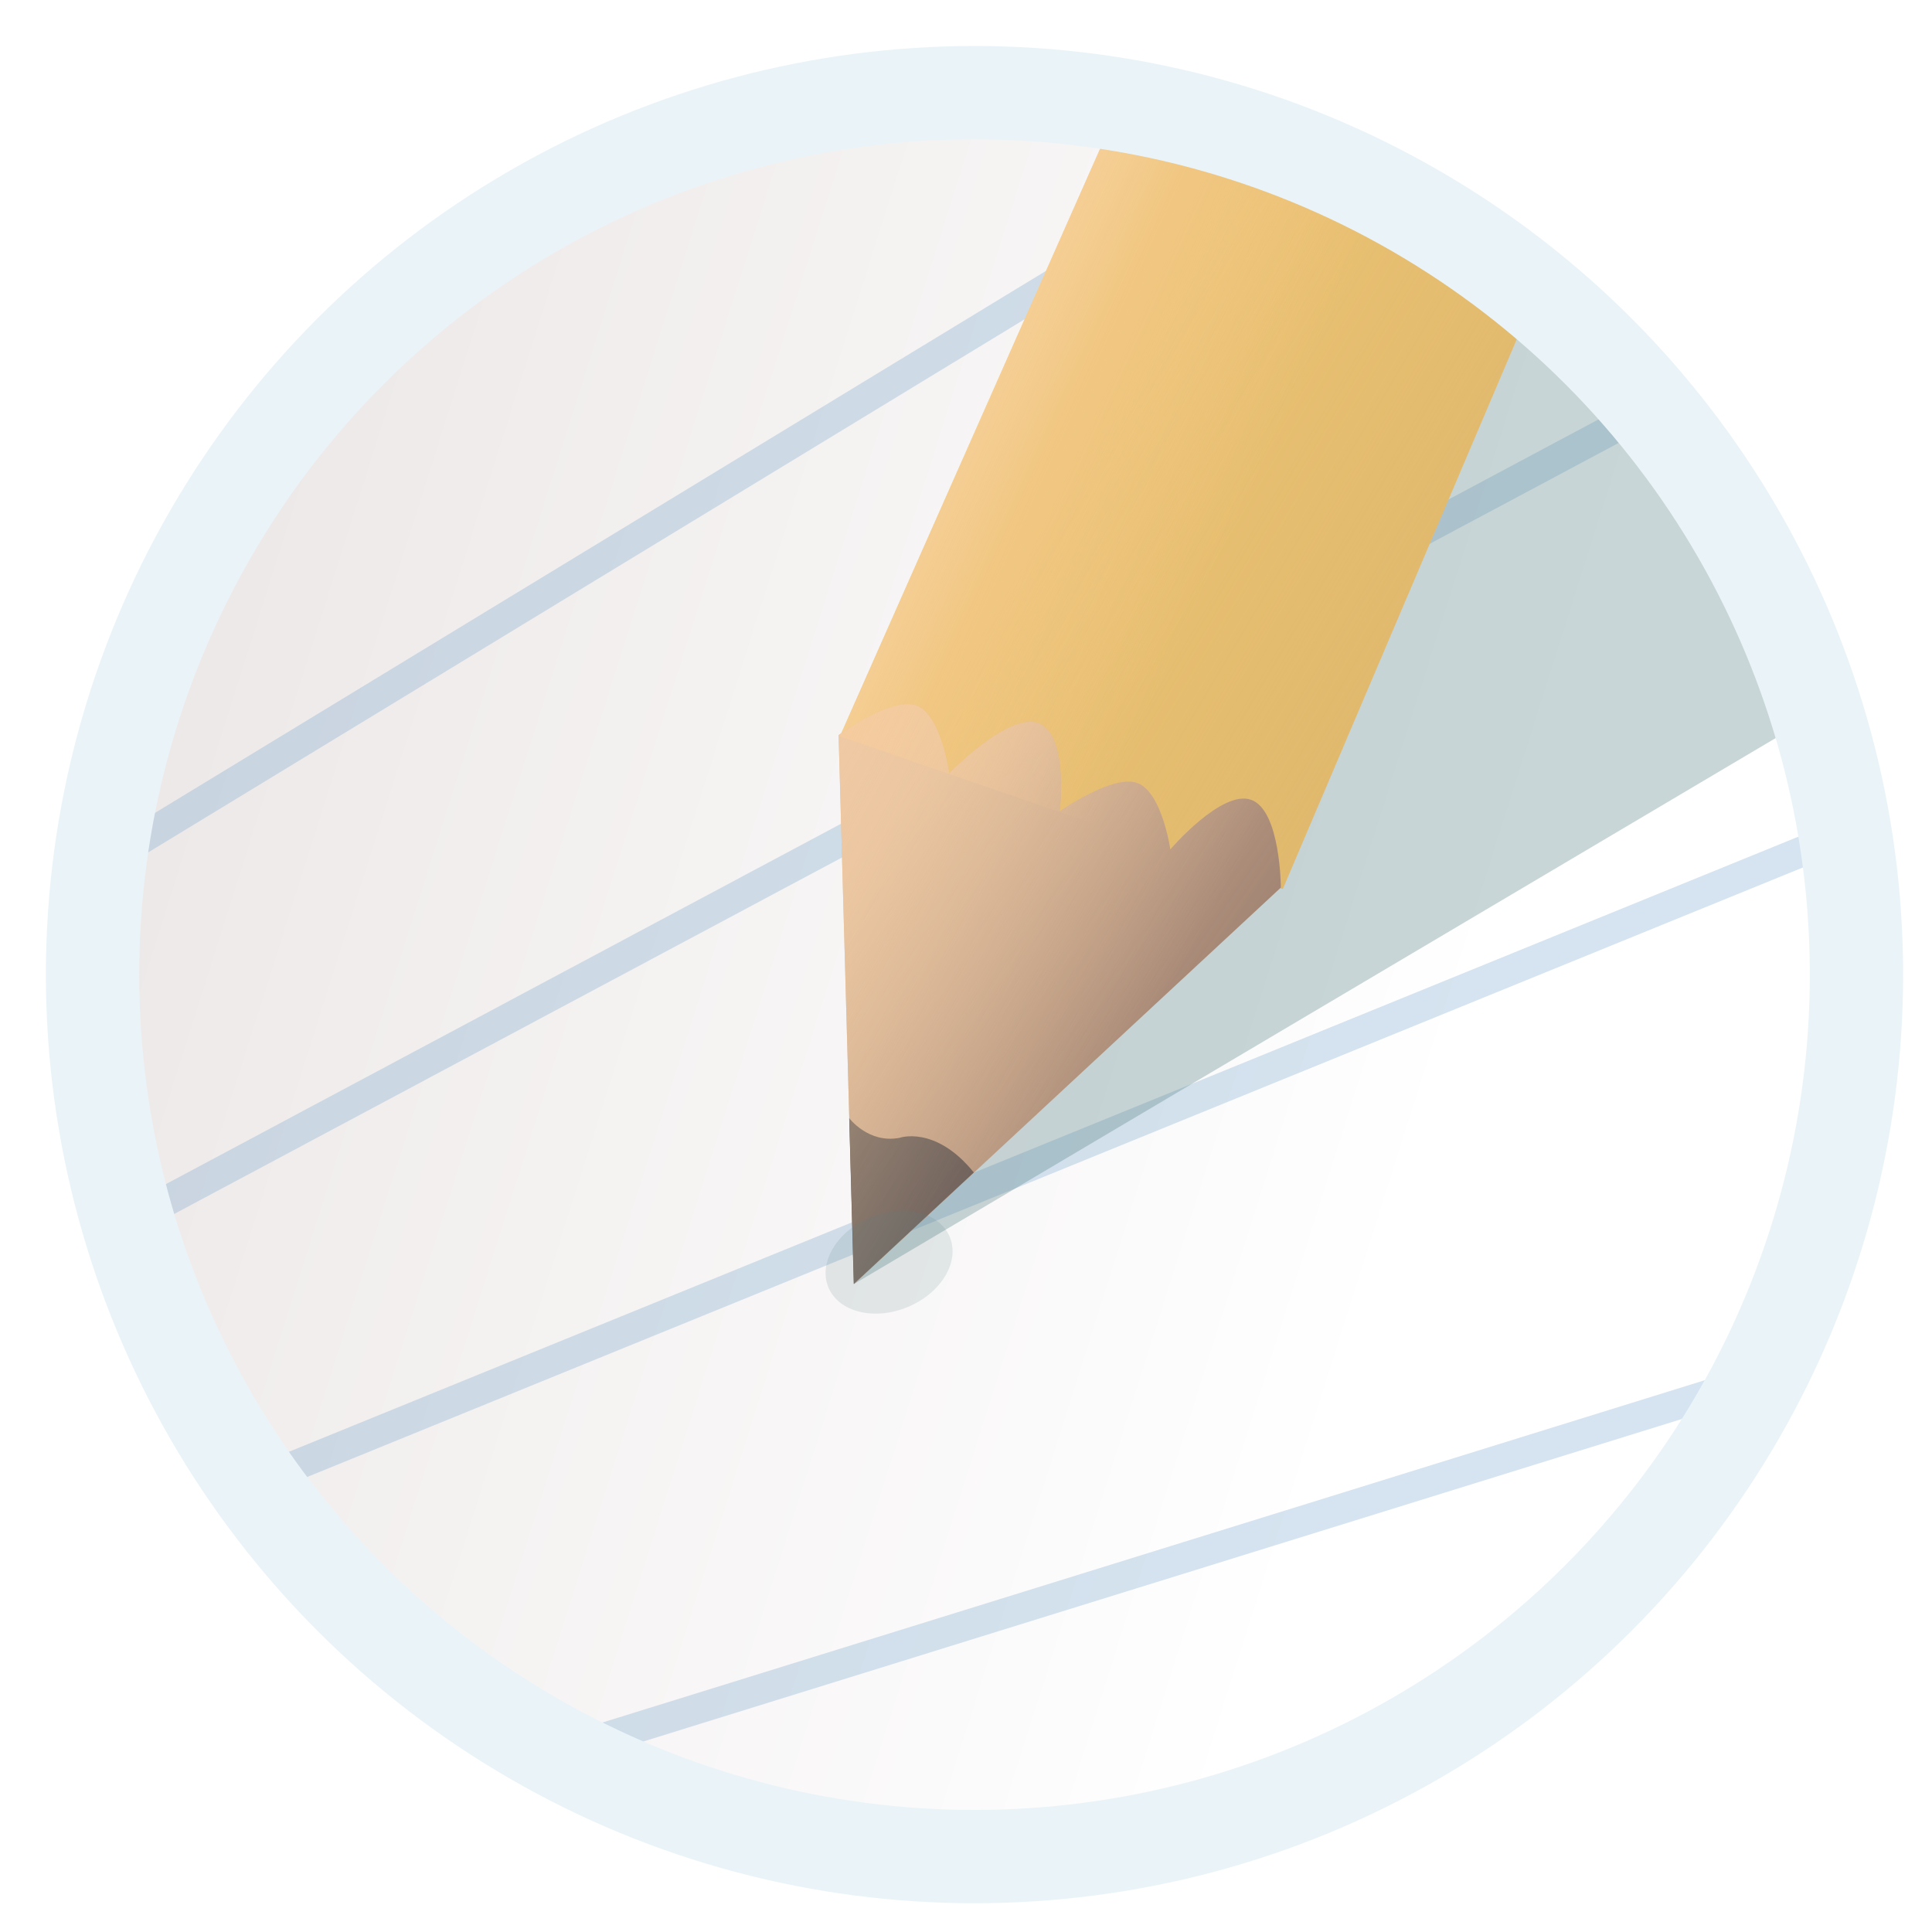 <?xml version="1.0" encoding="UTF-8" standalone="no"?>
<svg
   xmlns:dc="http://purl.org/dc/elements/1.1/"
   xmlns:cc="http://creativecommons.org/ns#"
   xmlns:rdf="http://www.w3.org/1999/02/22-rdf-syntax-ns#"
   xmlns:svg="http://www.w3.org/2000/svg"
   xmlns="http://www.w3.org/2000/svg"
   xmlns:xlink="http://www.w3.org/1999/xlink"
   xmlns:sodipodi="http://sodipodi.sourceforge.net/DTD/sodipodi-0.dtd"
   xmlns:inkscape="http://www.inkscape.org/namespaces/inkscape"
   width="64"
   height="64"
   viewBox="0 0 16.933 16.933"
   version="1.1"
   id="svg8"
   inkscape:version="1.0.1 (3bc2e813f5, 2020-09-07)"
   sodipodi:docname="accessories-text-editor.svg">
  <defs
     id="defs2">
    <linearGradient
       inkscape:collect="always"
       id="linearGradient910">
      <stop
         style="stop-color:#ffffff;stop-opacity:1;"
         offset="0"
         id="stop906" />
      <stop
         style="stop-color:#ffffff;stop-opacity:0;"
         offset="1"
         id="stop908" />
    </linearGradient>
    <linearGradient
       id="linearGradient881"
       inkscape:collect="always">
      <stop
         id="stop887"
         offset="0"
         style="stop-color:#face99;stop-opacity:1" />
      <stop
         id="stop889"
         offset="1"
         style="stop-color:#face99;stop-opacity:0" />
    </linearGradient>
    <linearGradient
       inkscape:collect="always"
       id="linearGradient881-3">
      <stop
         style="stop-color:#d3ae67;stop-opacity:1;"
         offset="0"
         id="stop877" />
      <stop
         style="stop-color:#d3ae67;stop-opacity:0;"
         offset="1"
         id="stop879" />
    </linearGradient>
    <linearGradient
       inkscape:collect="always"
       id="linearGradient869">
      <stop
         style="stop-color:#f4cea7;stop-opacity:1;"
         offset="0"
         id="stop865" />
      <stop
         style="stop-color:#f4cea7;stop-opacity:0;"
         offset="1"
         id="stop867" />
    </linearGradient>
    <linearGradient
       inkscape:collect="always"
       id="linearGradient859">
      <stop
         style="stop-color:#6c5353;stop-opacity:1;"
         offset="0"
         id="stop855" />
      <stop
         style="stop-color:#6c5353;stop-opacity:0;"
         offset="1"
         id="stop857" />
    </linearGradient>
    <linearGradient
       inkscape:collect="always"
       id="linearGradient837">
      <stop
         style="stop-color:#e3dbdb;stop-opacity:1;"
         offset="0"
         id="stop833" />
      <stop
         style="stop-color:#ffffff;stop-opacity:1"
         offset="1"
         id="stop835" />
    </linearGradient>
    <linearGradient
       inkscape:collect="always"
       xlink:href="#linearGradient837"
       id="linearGradient839"
       x1="-4.795"
       y1="282.753"
       x2="13.086"
       y2="288.413"
       gradientUnits="userSpaceOnUse" />
    <linearGradient
       inkscape:collect="always"
       xlink:href="#linearGradient859"
       id="linearGradient861"
       x1="12.512"
       y1="291.271"
       x2="7.446"
       y2="287.716"
       gradientUnits="userSpaceOnUse" />
    <linearGradient
       inkscape:collect="always"
       xlink:href="#linearGradient869"
       id="linearGradient871"
       x1="5.956"
       y1="286.712"
       x2="10.127"
       y2="289.003"
       gradientUnits="userSpaceOnUse" />
    <linearGradient
       inkscape:collect="always"
       xlink:href="#linearGradient881-3"
       id="linearGradient883"
       x1="16.894"
       y1="286.044"
       x2="10.557"
       y2="282.264"
       gradientUnits="userSpaceOnUse"
       gradientTransform="matrix(3.78,0,0,3.78,0,-1058.52)" />
    <linearGradient
       inkscape:collect="always"
       xlink:href="#linearGradient881"
       id="linearGradient892"
       gradientUnits="userSpaceOnUse"
       x1="7.728"
       y1="280.516"
       x2="11.833"
       y2="282.406"
       gradientTransform="matrix(3.78,0,0,3.78,0,-1058.52)" />
    <filter
       inkscape:collect="always"
       style="color-interpolation-filters:sRGB"
       id="filter900"
       x="-0.044"
       width="1.088"
       y="-0.042"
       height="1.085">
      <feGaussianBlur
         inkscape:collect="always"
         stdDeviation="0.155"
         id="feGaussianBlur902" />
    </filter>
    <linearGradient
       inkscape:collect="always"
       xlink:href="#linearGradient910"
       id="linearGradient914"
       x1="6.57"
       y1="281.579"
       x2="9.612"
       y2="283.02"
       gradientUnits="userSpaceOnUse"
       gradientTransform="matrix(3.78,0,0,3.78,0,-1058.52)" />
    <filter
       inkscape:collect="always"
       style="color-interpolation-filters:sRGB"
       id="filter985"
       x="-0.071"
       width="1.141"
       y="-0.087"
       height="1.174">
      <feGaussianBlur
         inkscape:collect="always"
         stdDeviation="0.033"
         id="feGaussianBlur987" />
    </filter>
  </defs>
  <sodipodi:namedview
     id="base"
     pagecolor="#ffffff"
     bordercolor="#666666"
     borderopacity="1.0"
     inkscape:pageopacity="0"
     inkscape:pageshadow="2"
     inkscape:zoom="2.8"
     inkscape:cx="32.314208"
     inkscape:cy="27.174091"
     inkscape:document-units="mm"
     inkscape:current-layer="layer1"
     showgrid="false"
     units="px"
     inkscape:window-width="1920"
     inkscape:window-height="1027"
     inkscape:window-x="0"
     inkscape:window-y="25"
     inkscape:window-maximized="1"
     inkscape:document-rotation="0" />
  <g
     inkscape:label="Layer 1"
     inkscape:groupmode="layer"
     id="layer1"
     transform="translate(0,-280.067)">
    <circle
       style="opacity:1;fill:url(#linearGradient839);fill-opacity:1;stroke:none;stroke-width:0.818;stroke-linecap:round;stroke-miterlimit:4;stroke-dasharray:none;stroke-dashoffset:0;stroke-opacity:1"
       id="path826"
       cx="8.541"
       cy="288.609"
       r="7.73" />
    <path
       style="fill:none;stroke:#6097c7;stroke-width:0.265px;stroke-linecap:butt;stroke-linejoin:miter;stroke-opacity:0.265"
       d="M 0.945,287.598 11.198,281.361"
       id="path841"
       inkscape:connector-curvature="0"
       sodipodi:nodetypes="cc" />
    <path
       style="fill:none;stroke:#6097c7;stroke-width:0.265px;stroke-linecap:butt;stroke-linejoin:miter;stroke-opacity:0.265"
       d="M 1.228,290.716 14.505,283.629"
       id="path843"
       inkscape:connector-curvature="0"
       sodipodi:nodetypes="cc" />
    <path
       style="fill:none;stroke:#6097c7;stroke-width:0.265px;stroke-linecap:butt;stroke-linejoin:miter;stroke-opacity:0.265"
       d="m 2.41,292.984 13.796,-5.622"
       id="path845"
       inkscape:connector-curvature="0" />
    <path
       style="fill:none;stroke:#6097c7;stroke-width:0.265px;stroke-linecap:butt;stroke-linejoin:miter;stroke-opacity:0.265"
       d="m 5.292,295.299 10.347,-3.213"
       id="path847"
       inkscape:connector-curvature="0" />
    <path
       style="fill:#588186;stroke:none;stroke-width:0.265px;stroke-linecap:butt;stroke-linejoin:miter;stroke-opacity:1;fill-opacity:0.327;filter:url(#filter900)"
       d="m 7.484,291.321 c 0,0 5.604,-8.802 5.698,-8.778 0.094,0.024 2.74,3.78 2.74,3.78 z"
       id="path894"
       inkscape:connector-curvature="0" />
    <path
       style="fill:#ebc273;fill-opacity:1;stroke:none;stroke-width:1px;stroke-linecap:butt;stroke-linejoin:miter;stroke-opacity:1"
       d="M 37.018 3.49 L 27.779 24.352 L 42.426 29.402 L 50.805 9.713 A 29.215 29.215 0 0 0 37.018 3.49 z "
       transform="matrix(0.265,0,0,0.265,0,280.067)"
       id="path851" />
    <path
       style="fill:url(#linearGradient914);fill-opacity:1;stroke:none;stroke-width:1px;stroke-linecap:butt;stroke-linejoin:miter;stroke-opacity:1"
       d="M 37.018 3.49 L 27.779 24.352 L 42.426 29.402 L 50.805 9.713 A 29.215 29.215 0 0 0 37.018 3.49 z "
       transform="matrix(0.265,0,0,0.265,0,280.067)"
       id="path904" />
    <path
       style="fill:url(#linearGradient883);fill-opacity:1;stroke:none;stroke-width:1px;stroke-linecap:butt;stroke-linejoin:miter;stroke-opacity:1"
       d="M 37.018 3.49 L 27.779 24.352 L 42.426 29.402 L 50.805 9.713 A 29.215 29.215 0 0 0 37.018 3.49 z "
       transform="matrix(0.265,0,0,0.265,0,280.067)"
       id="path875" />
    <path
       style="fill:#debb98;fill-opacity:1;stroke:none;stroke-width:0.265px;stroke-linecap:butt;stroke-linejoin:miter;stroke-opacity:1"
       d="m 7.35,286.51 0.134,4.811 3.742,-3.475 c 0,0 -0.002,-0.676 -0.26,-0.769 -0.258,-0.093 -0.709,0.435 -0.709,0.435 0,0 -0.071,-0.494 -0.284,-0.58 -0.212,-0.086 -0.685,0.246 -0.685,0.246 0,0 0.08,-0.654 -0.177,-0.769 -0.258,-0.115 -0.792,0.435 -0.792,0.435 0,0 -0.069,-0.506 -0.284,-0.592 -0.215,-0.086 -0.685,0.258 -0.685,0.258 z"
       id="path849"
       inkscape:connector-curvature="0"
       sodipodi:nodetypes="ccczczczczc" />
    <path
       style="fill:#4d4d4d;fill-opacity:1;stroke:none;stroke-width:0.265px;stroke-linecap:butt;stroke-linejoin:miter;stroke-opacity:1"
       d="m 7.443,289.867 0.04,1.453 1.052,-0.977 c -0.338,-0.417 -0.653,-0.303 -0.653,-0.303 -0.272,0.051 -0.44,-0.174 -0.44,-0.174 z"
       id="path873"
       inkscape:connector-curvature="0"
       sodipodi:nodetypes="ccccc" />
    <path
       sodipodi:nodetypes="ccczczczczc"
       inkscape:connector-curvature="0"
       id="path853"
       d="m 7.35,286.51 0.134,4.811 3.742,-3.475 c 0,0 -0.002,-0.676 -0.26,-0.769 -0.258,-0.093 -0.709,0.435 -0.709,0.435 0,0 -0.071,-0.494 -0.284,-0.58 -0.212,-0.086 -0.685,0.246 -0.685,0.246 0,0 0.08,-0.654 -0.177,-0.769 -0.258,-0.115 -0.792,0.435 -0.792,0.435 0,0 -0.069,-0.506 -0.284,-0.592 -0.215,-0.086 -0.685,0.258 -0.685,0.258 z"
       style="fill:url(#linearGradient861);fill-opacity:1;stroke:none;stroke-width:0.265px;stroke-linecap:butt;stroke-linejoin:miter;stroke-opacity:1" />
    <path
       sodipodi:nodetypes="ccczczczczc"
       inkscape:connector-curvature="0"
       id="path863"
       d="m 7.35,286.51 0.134,4.811 3.742,-3.475 c 0,0 -0.002,-0.676 -0.26,-0.769 -0.258,-0.093 -0.709,0.435 -0.709,0.435 0,0 -0.071,-0.494 -0.284,-0.58 -0.212,-0.086 -0.685,0.246 -0.685,0.246 0,0 0.08,-0.654 -0.177,-0.769 -0.258,-0.115 -0.792,0.435 -0.792,0.435 0,0 -0.069,-0.506 -0.284,-0.592 -0.215,-0.086 -0.685,0.258 -0.685,0.258 z"
       style="fill:url(#linearGradient871);fill-opacity:1;stroke:none;stroke-width:0.265px;stroke-linecap:butt;stroke-linejoin:miter;stroke-opacity:1" />
    <path
       style="fill:url(#linearGradient892);fill-opacity:1;stroke:none;stroke-width:1px;stroke-linecap:butt;stroke-linejoin:miter;stroke-opacity:1"
       d="M 37.018 3.49 L 27.779 24.352 L 42.426 29.402 L 50.805 9.713 A 29.215 29.215 0 0 0 37.018 3.49 z "
       transform="matrix(0.265,0,0,0.265,0,280.067)"
       id="path885" />
    <circle
       r="7.73"
       cy="288.609"
       cx="8.541"
       id="circle872"
       style="opacity:1;fill:none;fill-opacity:1;stroke:#eaf4f8;stroke-width:0.818;stroke-linecap:round;stroke-miterlimit:4;stroke-dasharray:none;stroke-dashoffset:0;stroke-opacity:1" />
    <ellipse
       style="opacity:1;fill:#588186;fill-opacity:0.15;stroke:none;stroke-width:0.7;stroke-linecap:round;stroke-linejoin:round;stroke-miterlimit:4;stroke-dasharray:none;stroke-dashoffset:0;stroke-opacity:0.265;filter:url(#filter985)"
       id="path967"
       cx="-104.529"
       cy="271.828"
       rx="0.576"
       ry="0.426"
       transform="rotate(-22.567)" />
  </g>
</svg>
